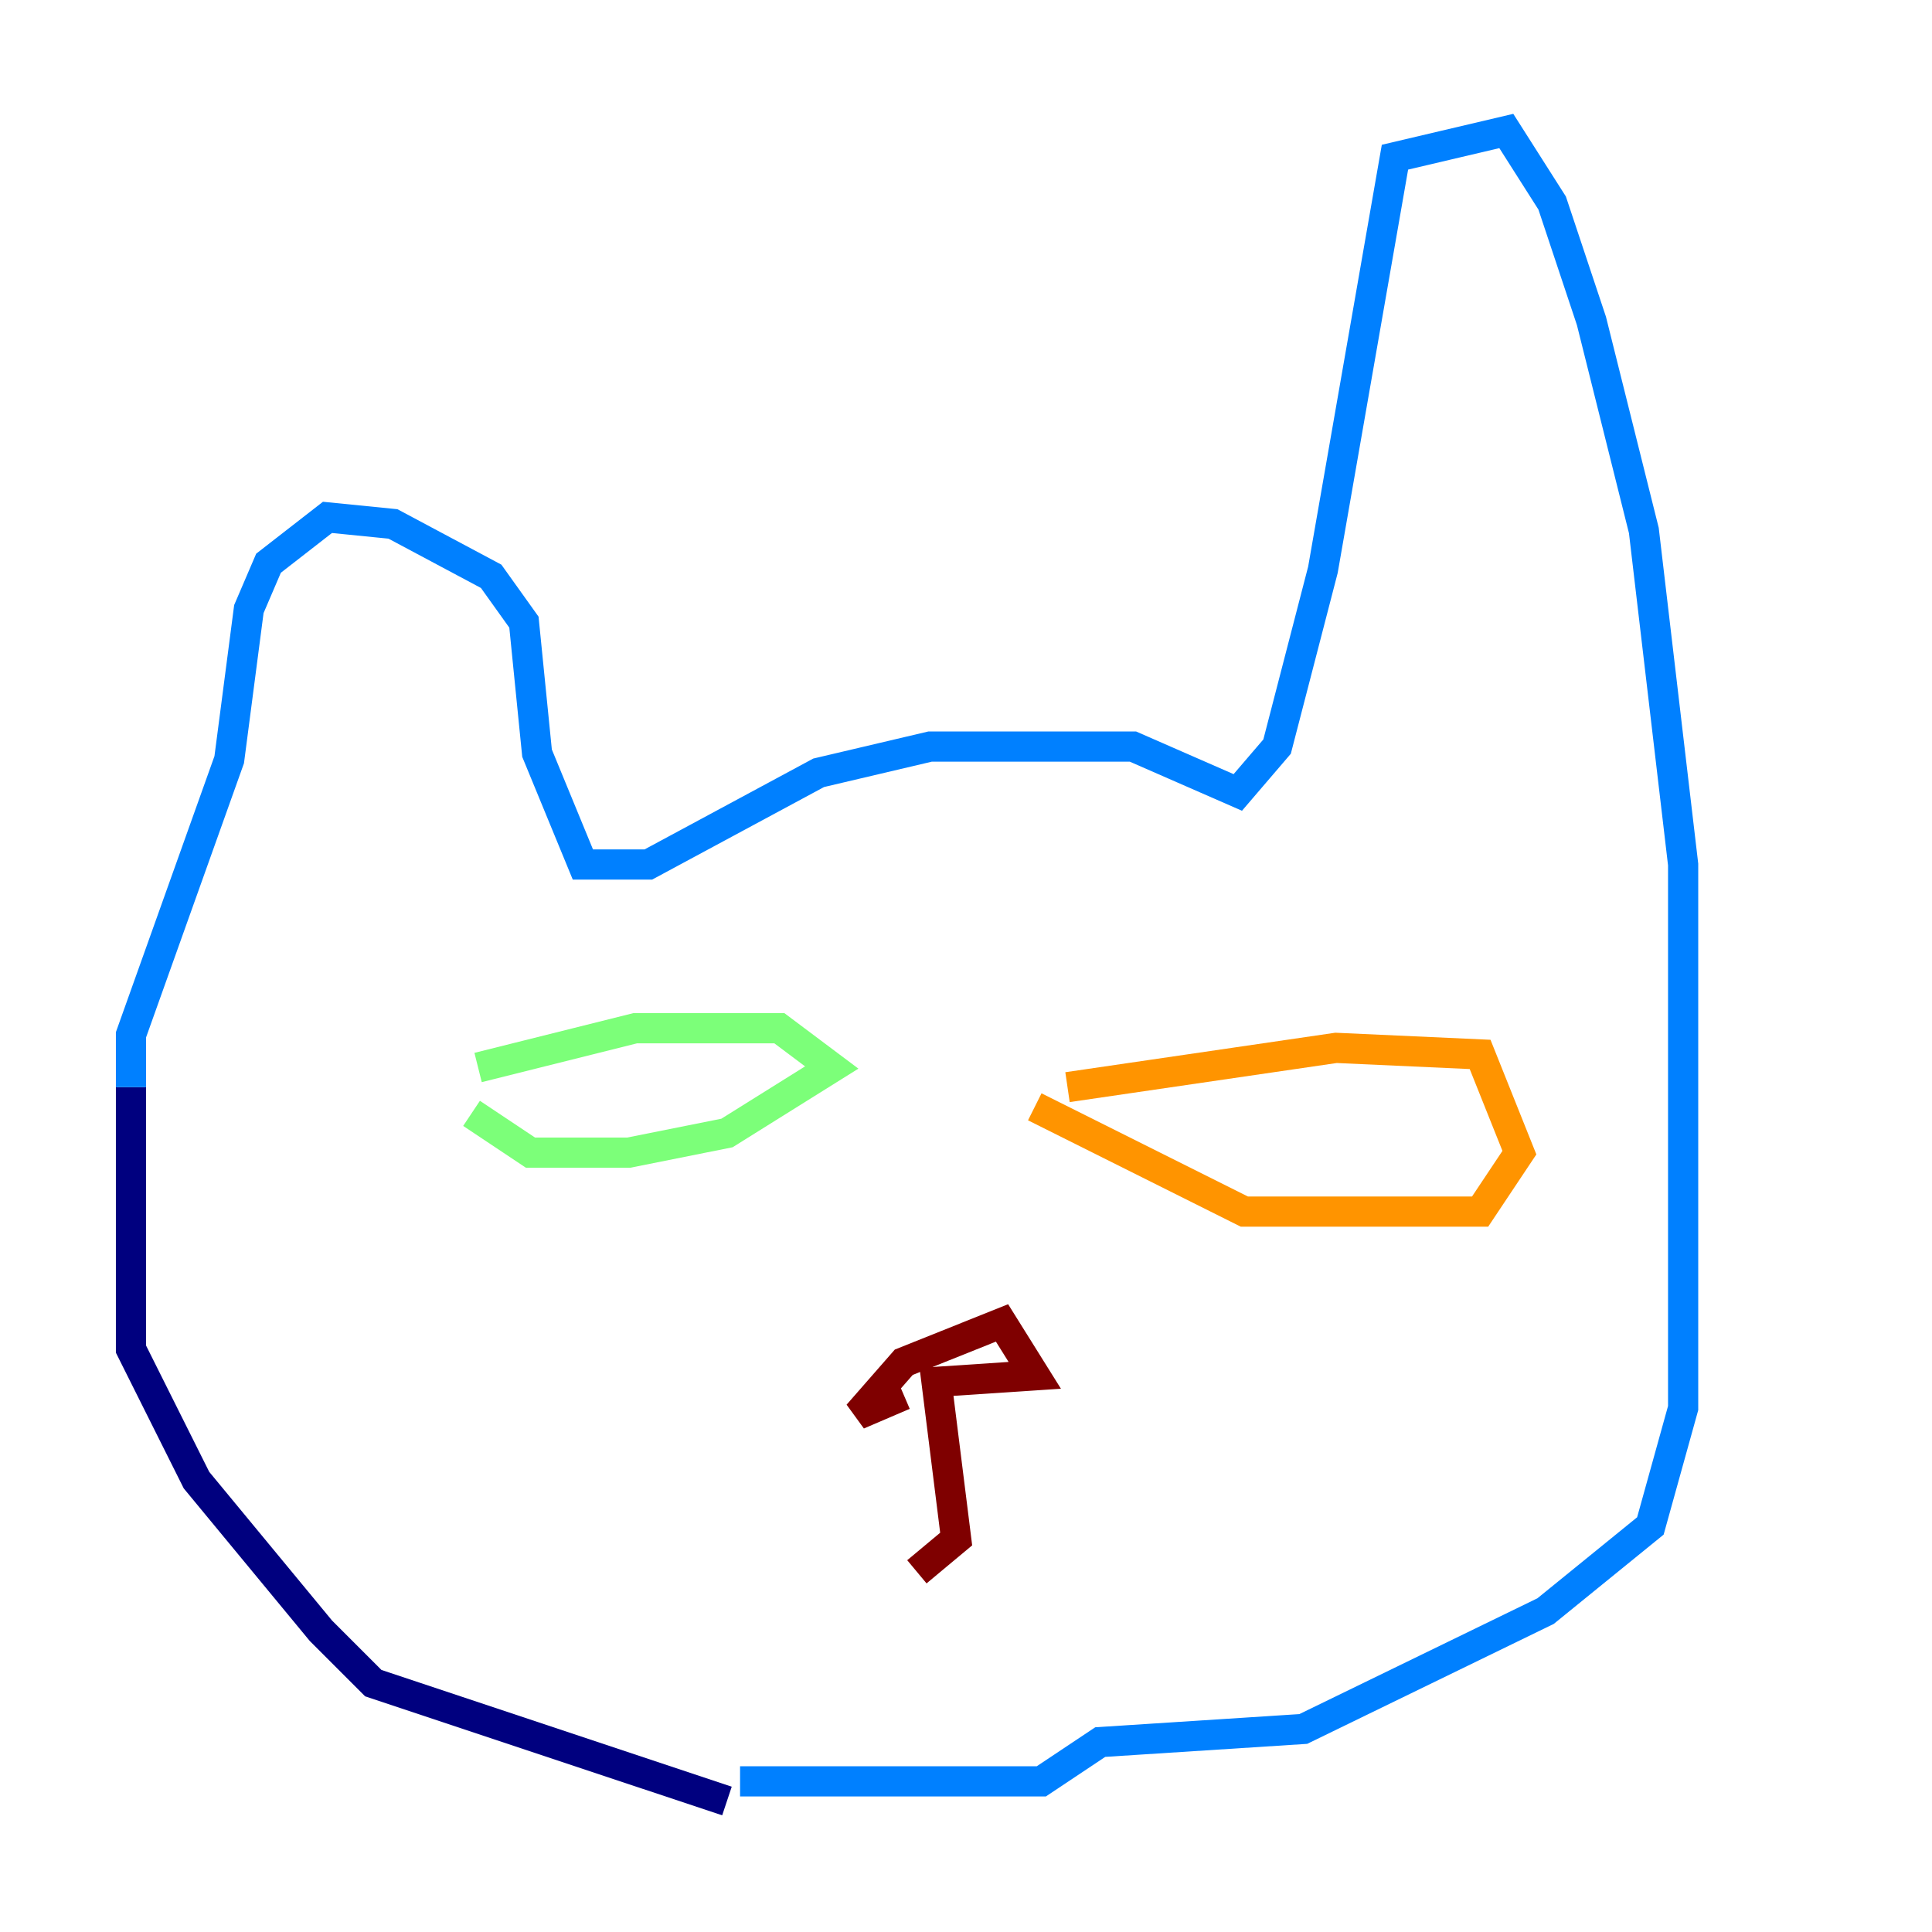 <?xml version="1.0" encoding="utf-8" ?>
<svg baseProfile="tiny" height="128" version="1.2" viewBox="0,0,128,128" width="128" xmlns="http://www.w3.org/2000/svg" xmlns:ev="http://www.w3.org/2001/xml-events" xmlns:xlink="http://www.w3.org/1999/xlink"><defs /><polyline fill="none" points="48.163,119.322 24.732,111.512 21.261,108.041 13.017,98.061 8.678,89.383 8.678,72.027" stroke="#00007f" stroke-width="2" /><polyline fill="none" points="8.678,72.027 8.678,68.556 15.186,50.332 16.488,40.352 17.79,37.315 21.695,34.278 26.034,34.712 32.542,38.183 34.712,41.22 35.58,49.898 38.617,57.275 42.956,57.275 54.237,51.2 61.614,49.464 75.064,49.464 82.007,52.502 84.61,49.464 87.647,37.749 92.42,10.414 99.797,8.678 102.834,13.451 105.437,21.261 108.909,35.146 111.512,57.275 111.512,93.288 109.342,101.098 102.4,106.739 86.346,114.549 72.895,115.417 68.99,118.02 49.031,118.02" stroke="#0080ff" stroke-width="2" /><polyline fill="none" points="31.675,70.725 42.088,68.122 51.634,68.122 55.105,70.725 48.163,75.064 41.654,76.366 35.146,76.366 31.241,73.763" stroke="#7cff79" stroke-width="2" /><polyline fill="none" points="70.725,72.027 88.515,69.424 98.061,69.858 100.664,76.366 98.061,80.271 82.441,80.271 68.556,73.329" stroke="#ff9400" stroke-width="2" /><polyline fill="none" points="59.878,92.42 56.841,93.722 59.878,90.251 66.386,87.647 68.556,91.119 62.047,91.552 63.349,101.966 60.746,104.136" stroke="#7f0000" stroke-width="2" /></svg>